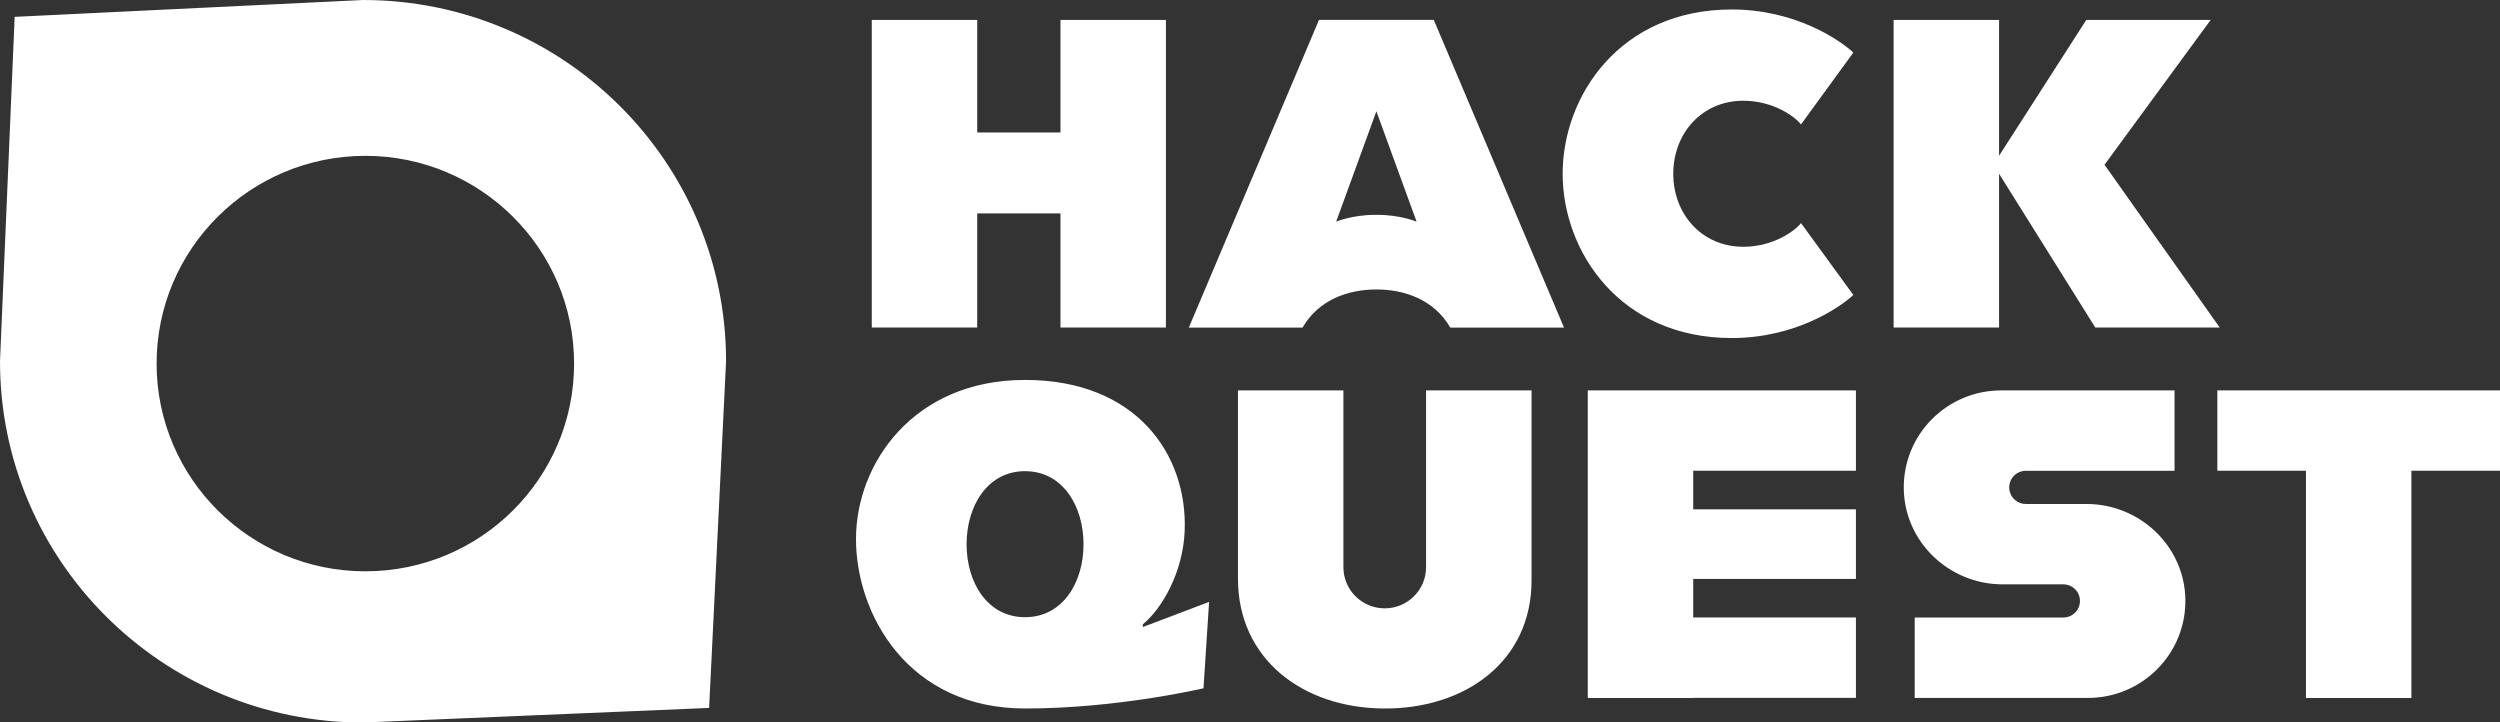 <svg width="827" height="239" viewBox="0 0 827 239" fill="none" xmlns="http://www.w3.org/2000/svg">
<rect x="0" y="0" width="827" height="239" fill="#333333" stroke="none"/>
<g clip-path="url(#clip0_1117_606)">
<path d="M661.291 108.358H626.409V6.588H661.291V108.347V108.358ZM731.297 6.599H690.137L661.291 51.529V57.479L693.133 108.358H734.292L696.172 54.498L731.297 6.588V6.599ZM350.805 6.599V43.83H323.262V6.588H288.381V108.347H323.262V70.589H350.805V108.347H385.686V6.588H350.805V6.599ZM576.684 81.632C562.924 81.632 553.518 70.787 553.518 57.479C553.518 44.17 562.924 33.326 576.684 33.326C586.675 33.326 593.837 38.638 595.772 41.157L613.091 17.378C608.349 13.022 593.716 3.135 572.849 3.135C535.867 3.135 516.923 31.775 516.923 57.479C516.923 83.183 535.867 111.823 572.849 111.823C593.716 111.823 608.338 101.946 613.091 97.58L595.772 73.801C593.837 76.319 586.675 81.632 576.684 81.632ZM479.754 108.38C474.427 99.131 464.645 95.754 455.317 95.754C445.989 95.754 436.207 99.131 430.88 108.38H393.257L436.329 6.577H474.294L517.376 108.369H479.754V108.38ZM468.613 73.328L455.306 36.812L441.999 73.328C441.999 73.328 447.293 71.073 454.919 71.073H455.693C463.319 71.073 468.613 73.328 468.613 73.328ZM827 129.135H733.496V155.729H762.807V230.905H797.689V155.729H827V129.135ZM613.942 155.729V129.135H525.235V230.894H560.116V230.861H613.942V204.266H560.116V191.519H613.942V168.477H560.116V155.729H613.942ZM690.215 166.717H670.166C667.115 166.717 664.65 164.264 664.65 161.229C664.65 158.193 667.115 155.74 670.166 155.74H719.338V129.146H661.998C644.049 129.146 629.526 143.741 629.769 161.647C630.001 179.277 644.767 193.301 662.484 193.301H682.533C685.584 193.301 688.049 195.753 688.049 198.789C688.049 201.825 685.584 204.277 682.533 204.277H633.383V230.872H690.69C708.639 230.872 723.162 216.277 722.919 198.371C722.687 180.74 707.921 166.717 690.204 166.717H690.215ZM471.741 129.135V187.636C471.741 195.148 465.618 201.242 458.069 201.242C450.52 201.242 444.397 195.148 444.397 187.636V129.135H409.516V191.398C409.516 218.037 430.935 234.172 457.704 234.37C484.694 234.568 506.634 218.807 506.634 192.003V129.135H471.752H471.741ZM378.049 207.423L399.966 199.108L398.121 227.682C398.121 227.682 369.859 234.37 339.089 234.37C300.362 234.37 283.164 203.188 283.164 178.299C283.164 153.409 302.108 125.681 339.089 125.681C376.071 125.681 392.915 150.549 391.887 175.714C391.334 189.308 384.393 201.341 378.049 206.532V207.423ZM339.089 204.167C351.601 204.167 358.431 192.619 358.431 180.047C358.431 167.476 351.601 155.861 339.089 155.861C326.578 155.861 319.748 167.476 319.748 180.047C319.748 192.619 326.578 204.167 339.089 204.167ZM205.001 35.009C226.741 56.643 240.181 86.504 240.181 119.511L234.577 234.183L120.096 239.011C86.928 239.011 56.92 225.637 35.18 204.002C13.44 182.368 0 152.507 0 119.5L4.852 5.576L120.085 0C153.253 0 183.261 13.374 205.001 35.009ZM169.677 71.689C157.188 59.261 139.924 51.55 120.859 51.55C82.717 51.562 51.803 82.336 51.803 120.27C51.803 139.243 59.551 156.422 72.04 168.851C84.529 181.279 101.793 188.989 120.859 188.989C158.99 188.989 189.903 158.226 189.914 120.27C189.914 101.297 182.167 84.117 169.677 71.689Z" fill="white"/>
</g>
<defs>
<clipPath id="clip0_1117_606">
<rect width="827" height="239" fill="white"/>
</clipPath>
</defs>
</svg>
